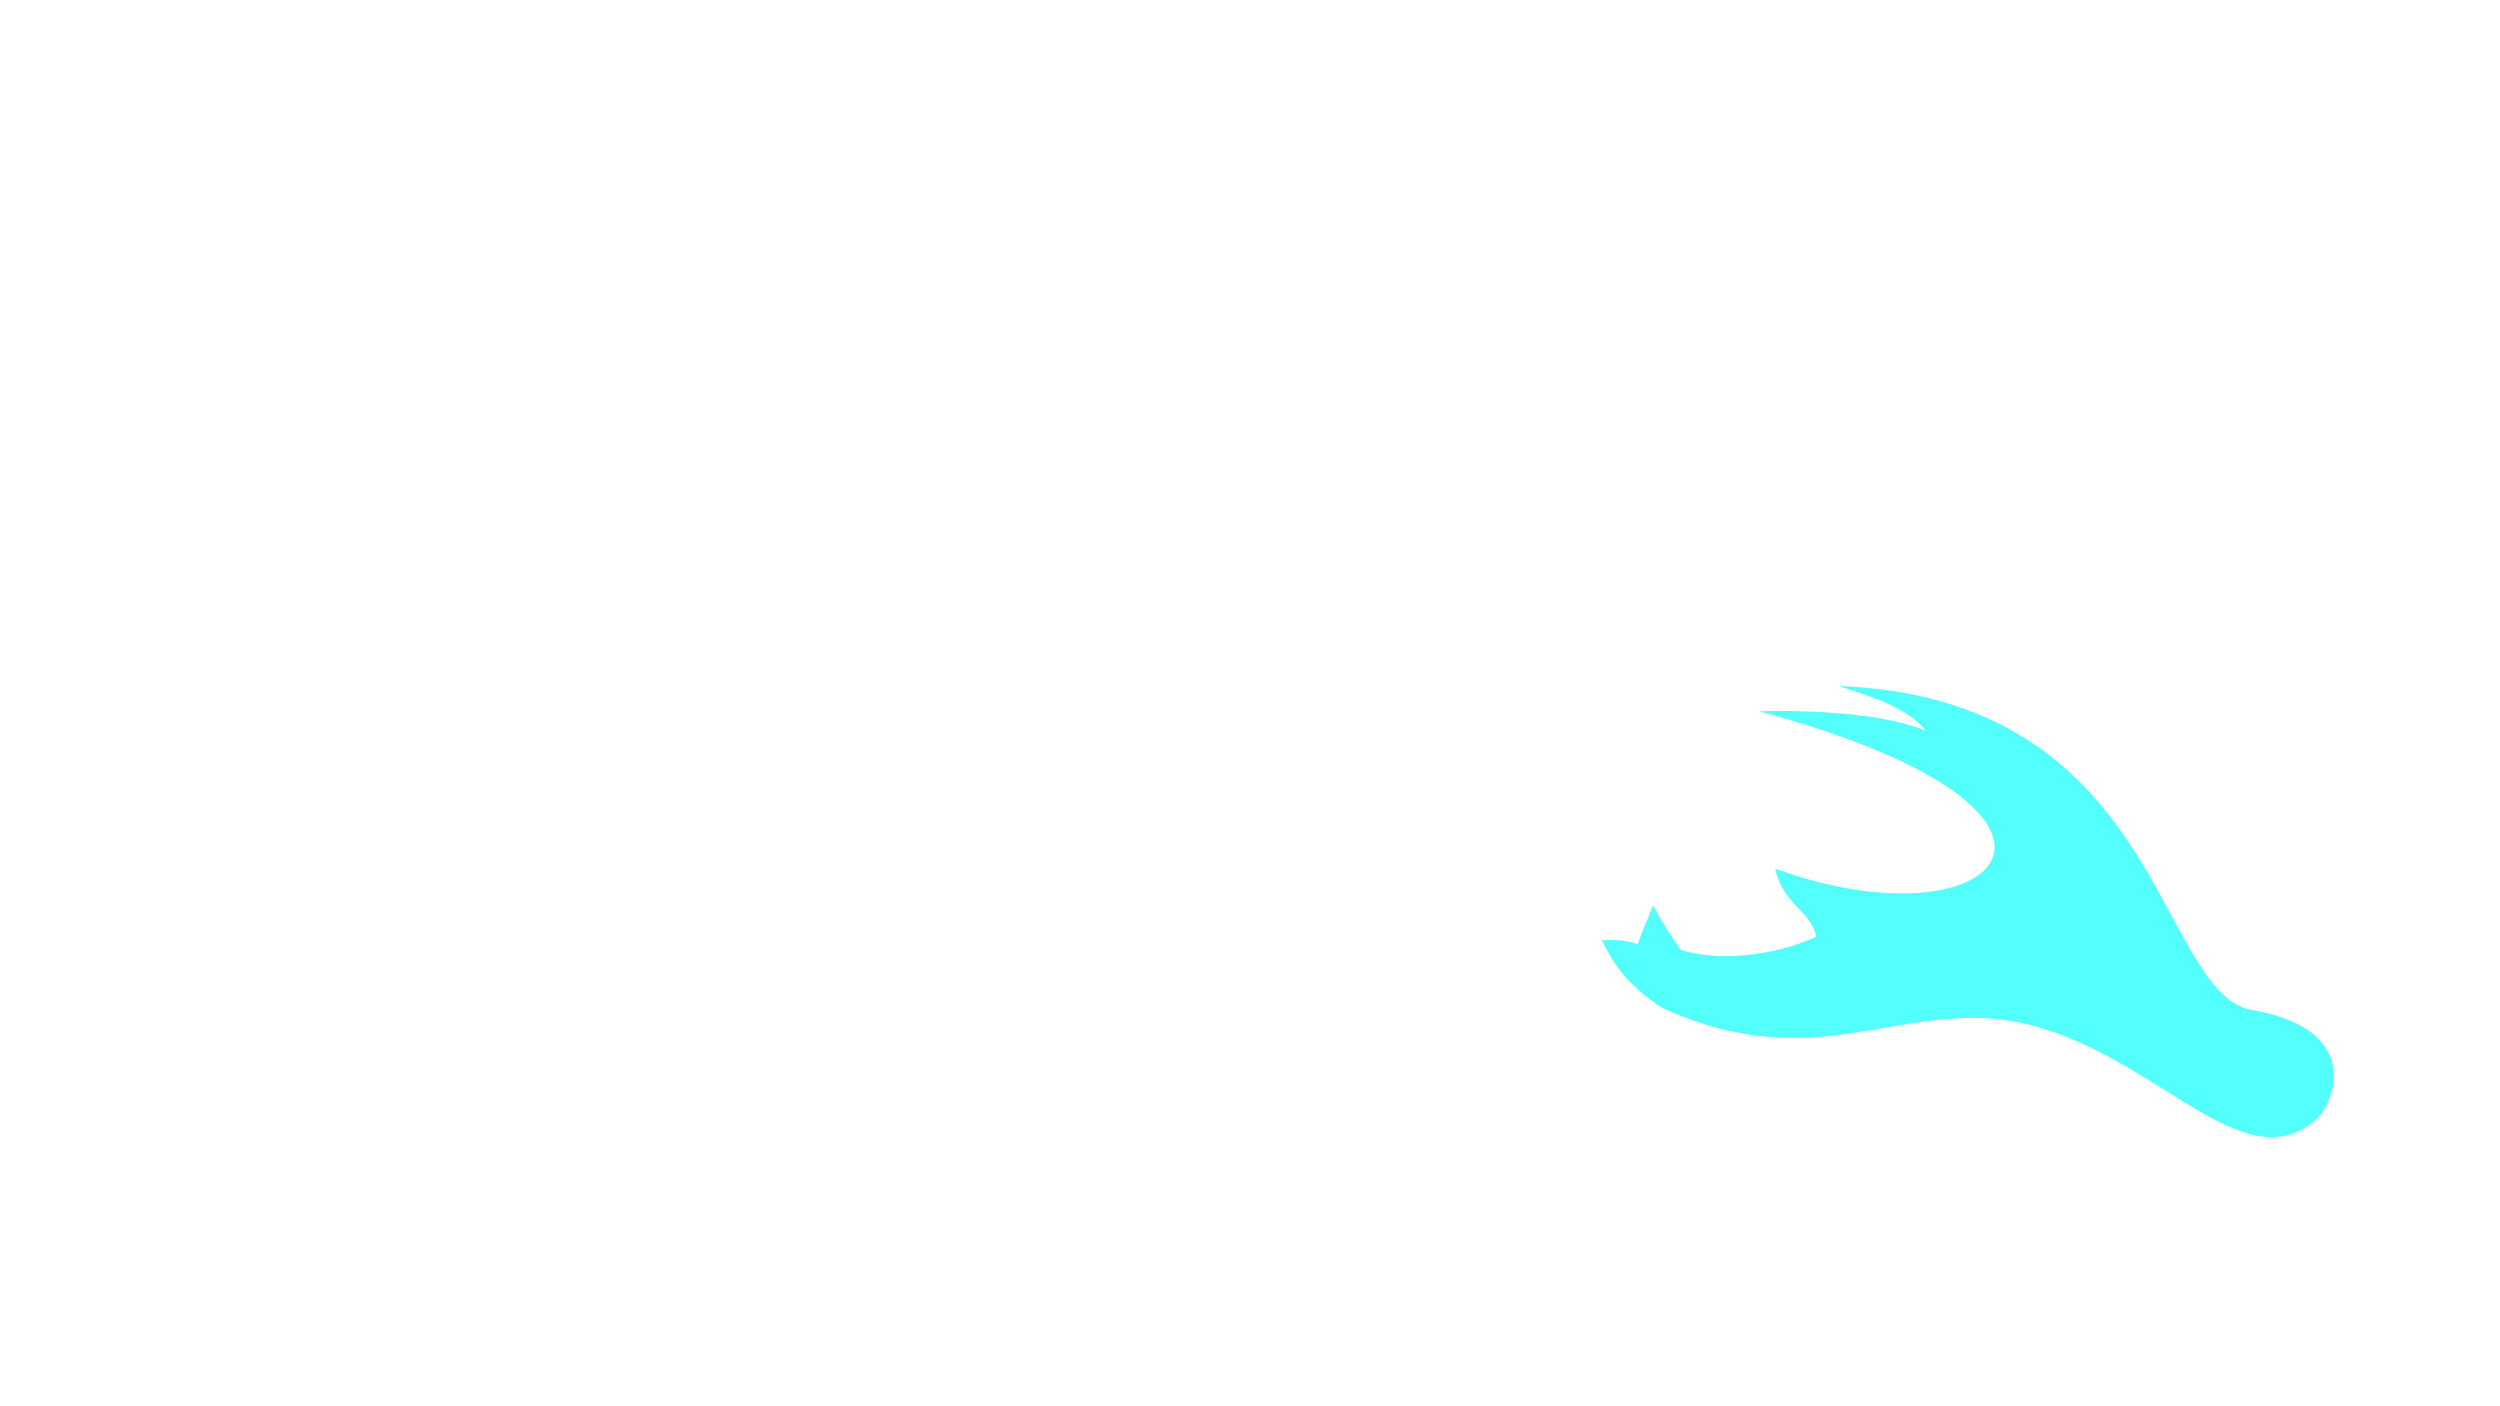 <?xml version="1.0" encoding="UTF-8" standalone="no"?>
<!-- Created with Inkscape (http://www.inkscape.org/) -->

<svg
   xmlns:dc="http://purl.org/dc/elements/1.1/"
   xmlns:cc="http://creativecommons.org/ns#"
   xmlns:rdf="http://www.w3.org/1999/02/22-rdf-syntax-ns#"
   xmlns:svg="http://www.w3.org/2000/svg"
   xmlns="http://www.w3.org/2000/svg"
   version="1.1"
   width="1920"
   height="1080"
   id="svg2">
  <defs
     id="defs4">
    <filter
       color-interpolation-filters="sRGB"
       id="filter4386">
      <feGaussianBlur
         id="feGaussianBlur4388"
         stdDeviation="6.43" />
    </filter>
    <filter
       color-interpolation-filters="sRGB"
       id="filter4414">
      <feGaussianBlur
         id="feGaussianBlur4416"
         stdDeviation="6.59" />
    </filter>
    <filter
       color-interpolation-filters="sRGB"
       id="filter4430">
      <feGaussianBlur
         id="feGaussianBlur4432"
         stdDeviation="6.144" />
    </filter>
    <filter
       color-interpolation-filters="sRGB"
       id="filter4446">
      <feGaussianBlur
         id="feGaussianBlur4448"
         stdDeviation="6.399" />
    </filter>
    <filter
       color-interpolation-filters="sRGB"
       id="filter4465">
      <feGaussianBlur
         id="feGaussianBlur4467"
         stdDeviation="6.64" />
    </filter>
    <filter
       color-interpolation-filters="sRGB"
       id="filter4485">
      <feGaussianBlur
         id="feGaussianBlur4487"
         stdDeviation="6.857" />
    </filter>
    <filter
       color-interpolation-filters="sRGB"
       id="filter4501">
      <feGaussianBlur
         id="feGaussianBlur4503"
         stdDeviation="7.028" />
    </filter>
    <filter
       color-interpolation-filters="sRGB"
       id="filter4517">
      <feGaussianBlur
         id="feGaussianBlur4519"
         stdDeviation="6.901" />
    </filter>
    <filter
       color-interpolation-filters="sRGB"
       id="filter4529">
      <feGaussianBlur
         id="feGaussianBlur4531"
         stdDeviation="6.478" />
    </filter>
  </defs>
  <g
     id="layer24"
     style="display:inline">
    <g
       id="g4533"
       style="display:inline">
      <path
         d="m 1411.834,526.871 c 31.654,9.855 54.5,18.399 67.374,34.501 -38.368,-16.122 -107.565,-15.753 -128.303,-15.145 290.709,78.638 182.859,183.351 12.439,120.917 5.993,28.049 27.49,32.088 31.558,52.345 -35.119,15.799 -77.978,18.683 -104.002,10.054 -7.344,-10.014 -14.058,-20.548 -21.413,-34.139 -3.765,10.25 -9.043,20.86 -11.59,29.758 -8.921,-2.897 -17.426,-3.738 -27.684,-3.014 9.876,20.027 19.746,34.193 46.24,51.942 120.954,55.355 186.026,-9.575 280.123,12.393 100.934,24.926 164.524,120.344 220.639,74.614 16.936,-13.802 38.167,-71.811 -50.336,-85.872 -70.617,-18.404 -69.006,-239.347 -315.045,-248.355 z"
         id="path4535"
         style="fill:#3bfffa;fill-opacity:0.882;stroke:none;filter:url(#filter4529)" />
    </g>
  </g>
</svg>
